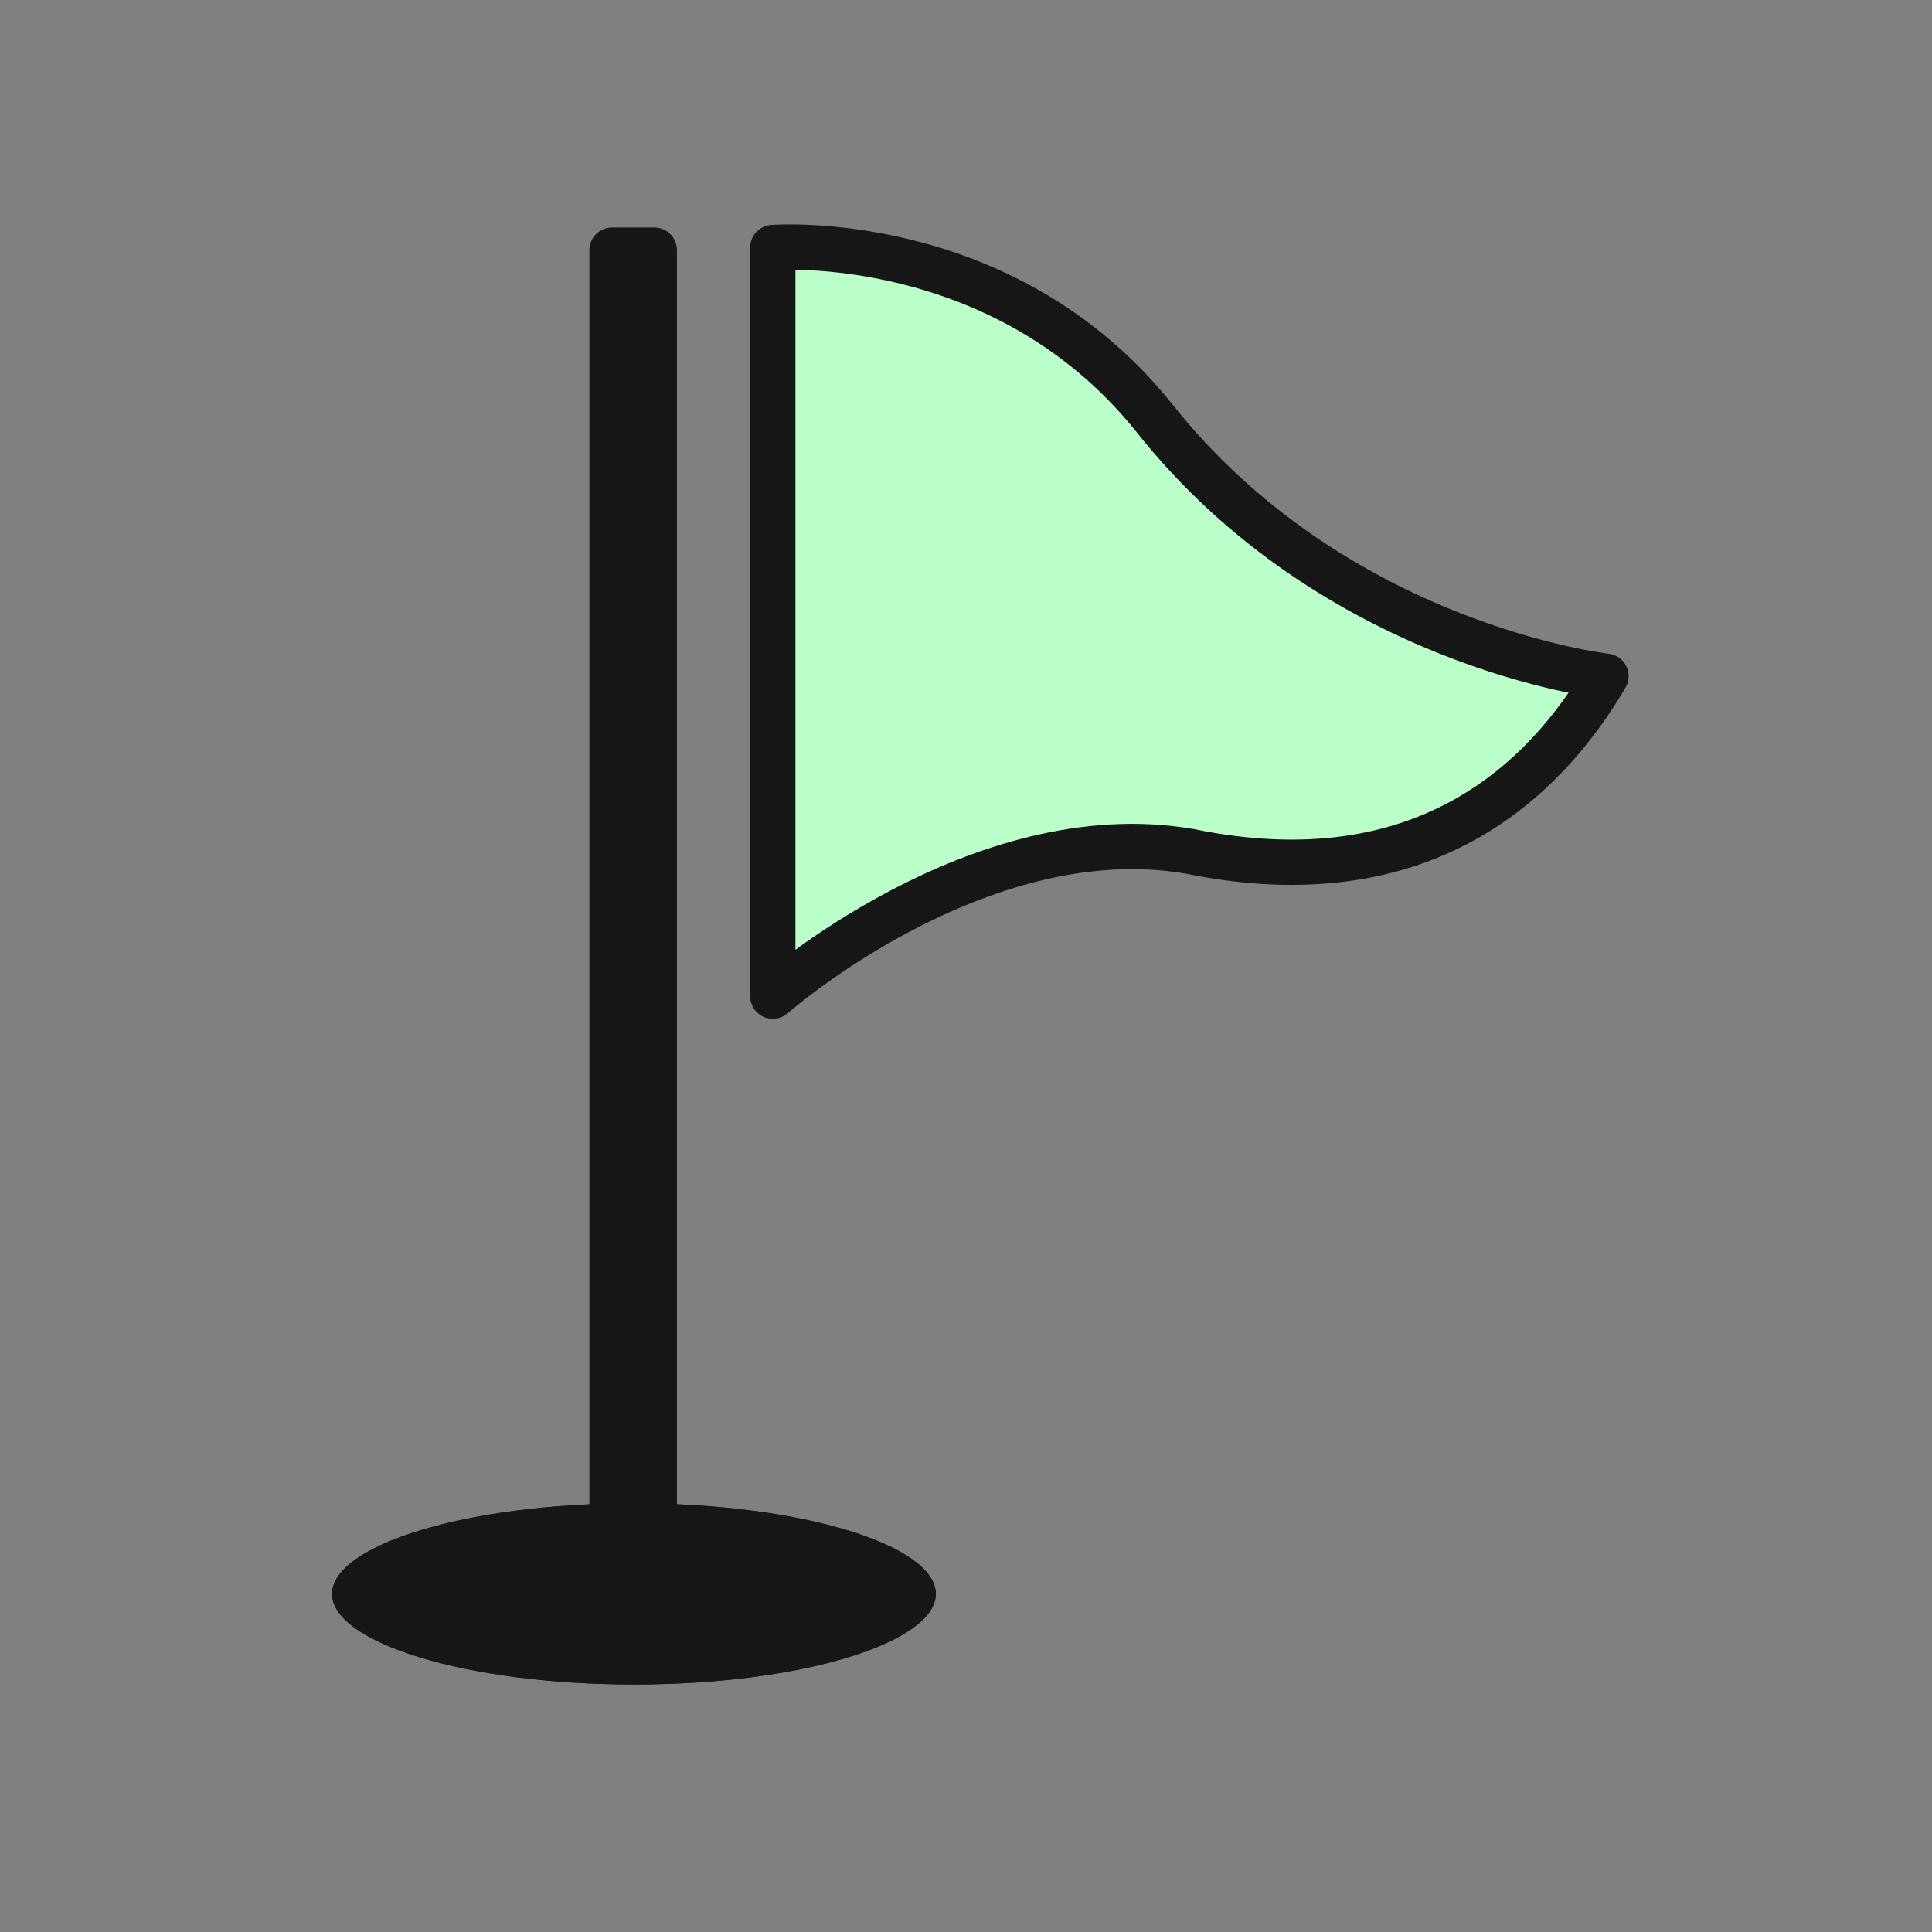 <?xml version="1.0" encoding="utf-8"?>
<!-- Generator: Adobe Illustrator 22.0.1, SVG Export Plug-In . SVG Version: 6.00 Build 0)  -->
<svg version="1.1" id="Layer_1" xmlns="http://www.w3.org/2000/svg" xmlns:xlink="http://www.w3.org/1999/xlink" x="0px" y="0px"
	 width="32px" height="32px" viewBox="0 0 32 32" style="enable-background:new 0 0 32 32;" xml:space="preserve">
<rect x="0" y="0" width="32" height="32" fill="#808080" stroke="none"/>
<style type="text/css">
	.st0{clip-path:url(#SVGID_1_);fill:#161616;}
	.st1{fill:#161616;stroke:#161616;stroke-width:0.75;stroke-linecap:round;stroke-linejoin:round;stroke-miterlimit:10;}
	.st2{fill:#BAFFC9;stroke:#161616;stroke-width:0.75;stroke-linecap:round;stroke-linejoin:round;stroke-miterlimit:10;}
</style>
<g>
	<g>
		<g>
			<defs>
				<path id="SVGID_790_" d="M5.5,26.4c0,0.8,2.2,1.5,5,1.5s5-0.7,5-1.5s-2.2-1.5-5-1.5S5.5,25.6,5.5,26.4"/>
			</defs>
			<use xlink:href="#SVGID_790_"  style="overflow:visible;fill:#161616;"/>
			<clipPath id="SVGID_1_">
				<use xlink:href="#SVGID_790_"  style="overflow:visible;"/>
			</clipPath>
			<rect x="5.5" y="24.9" class="st0" width="10" height="3"/>
		</g>
	</g>
	
		<rect x="-0.7" y="14.9" transform="matrix(6.123234e-17 -1 1 6.123234e-17 -4.763 25.743)" class="st1" width="22.3" height="0.7"/>
	<path class="st2" d="M12.8,4.1v12.4c0,0,3.4-3,6.9-2.4c3.9,0.8,5.9-1.2,6.9-2.9c0,0-4.5-0.5-7.5-4.3C16.6,3.8,12.8,4.1,12.8,4.1z"
		/>
</g>
</svg>
